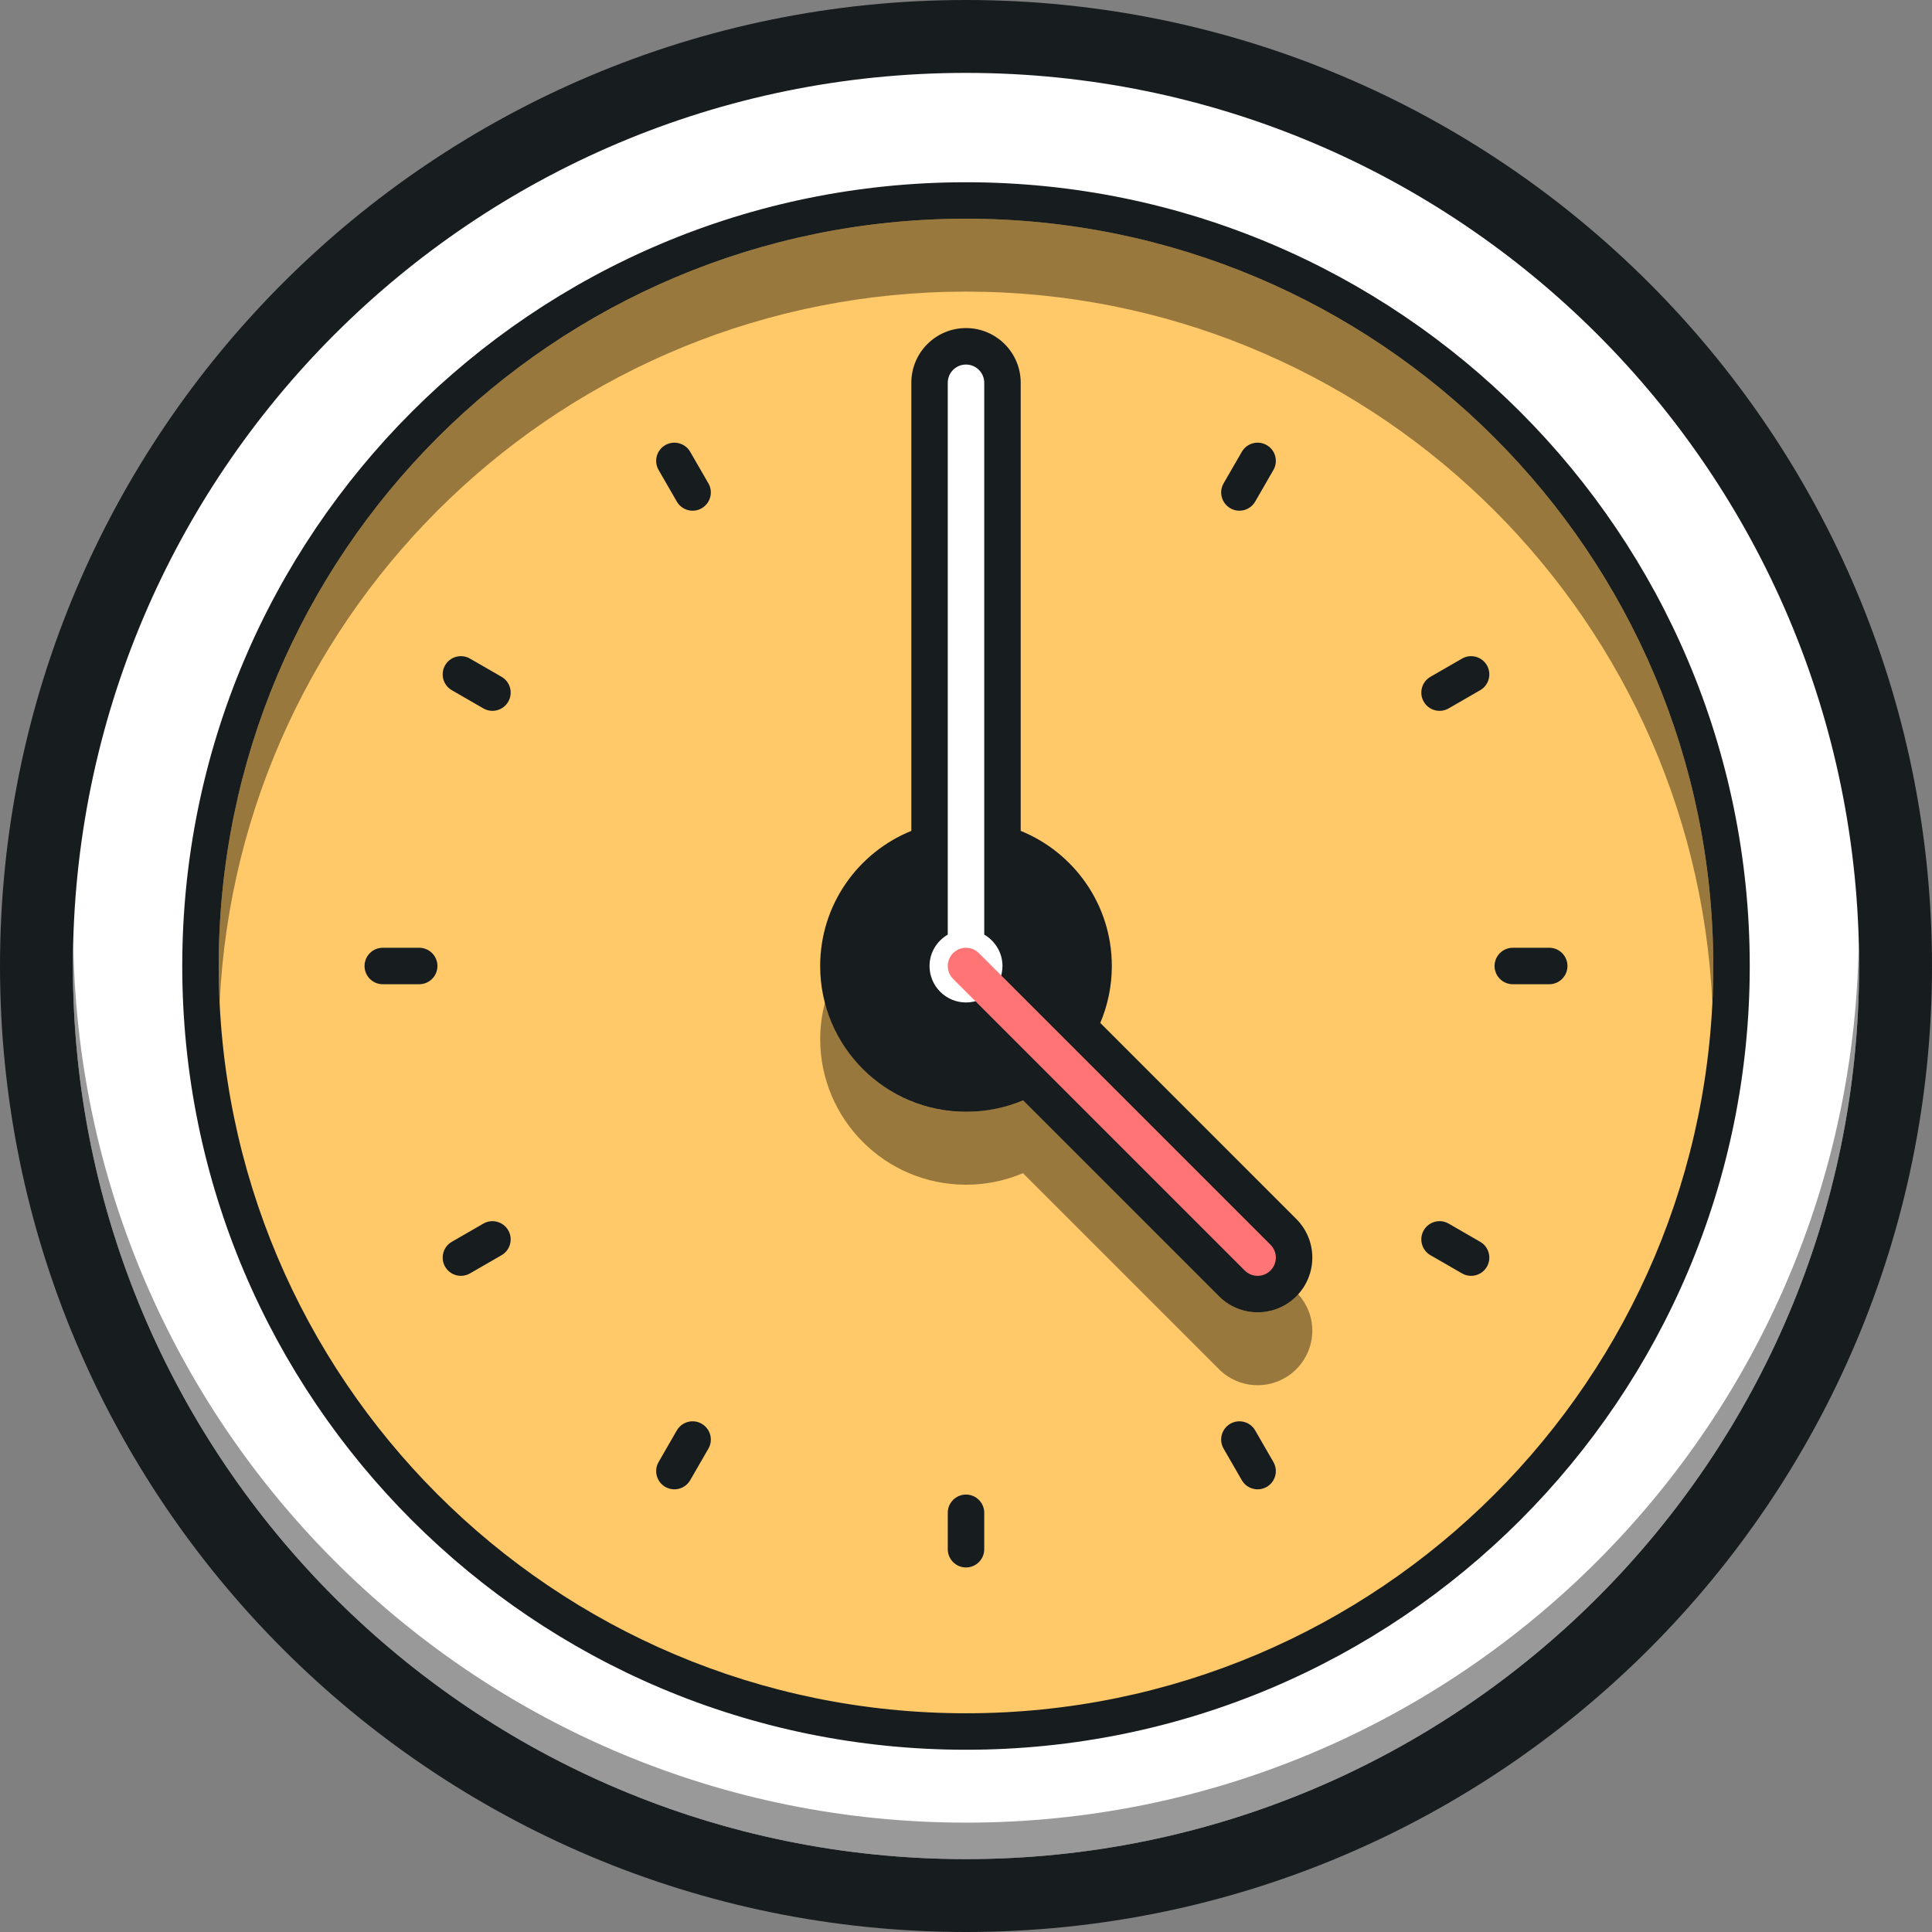 <?xml version="1.0" encoding="UTF-8" standalone="no"?>
<svg width="48px" height="48px" viewBox="0 0 48 48" version="1.1" xmlns="http://www.w3.org/2000/svg" xmlns:xlink="http://www.w3.org/1999/xlink">
    <rect x="0" y="0" width="48" height="48" fill="#808080" stroke="none"/>
    <!-- Generator: Sketch 3.8.1 (29687) - http://www.bohemiancoding.com/sketch -->
    <title>48*48</title>
    <desc>Created with Sketch.</desc>
    <defs></defs>
    <g id="进货团ui-kit" stroke="none" stroke-width="1" fill="none" fill-rule="evenodd">
        <g id="48*48">
            <g id="时间-icon">
                <path d="M24,0.906 C11.245,0.906 0.906,11.245 0.906,24 C0.906,36.755 11.245,47.094 24,47.094 C36.755,47.094 47.094,36.755 47.094,24 C47.094,11.245 36.755,0.906 24,0.906" id="Fill-1" fill="#FFFFFF"></path>
                <path d="M24,4.981 C13.496,4.981 4.981,13.496 4.981,24 C4.981,34.504 13.496,43.019 24,43.019 C34.504,43.019 43.019,34.504 43.019,24 C43.019,13.496 34.504,4.981 24,4.981" id="Fill-3" fill="#FFC868"></path>
                <path d="M32.206,30.285 L32.206,30.285 L27.336,25.414 C27.52,24.98 27.623,24.502 27.623,24 C27.623,22.48 26.685,21.181 25.359,20.643 L25.359,9.509 C25.359,8.759 24.75,8.151 24,8.151 C23.25,8.151 22.642,8.759 22.642,9.509 L22.642,20.643 C21.314,21.181 20.377,22.48 20.377,24 C20.377,26.001 21.999,27.622 24,27.622 C24.502,27.622 24.98,27.52 25.415,27.336 L30.285,32.206 C30.53,32.452 30.87,32.604 31.245,32.604 C31.996,32.604 32.604,31.995 32.604,31.245 C32.604,30.87 32.452,30.531 32.206,30.285" id="Fill-5" fill="#171C1F"></path>
                <path d="M24.453,23.22 L24.453,9.51 C24.453,9.259 24.25,9.057 24,9.057 C23.75,9.057 23.547,9.259 23.547,9.51 L23.547,23.22 C23.278,23.377 23.094,23.666 23.094,24 C23.094,24.5 23.5,24.906 24,24.906 C24.5,24.906 24.906,24.5 24.906,24 C24.906,23.666 24.722,23.377 24.453,23.22" id="Fill-7" fill="#FFFFFF"></path>
                <path d="M31.565,30.925 L24.32,23.68 C24.238,23.598 24.125,23.547 24,23.547 C23.75,23.547 23.547,23.75 23.547,24 C23.547,24.125 23.598,24.238 23.68,24.32 L23.68,24.32 L30.925,31.565 L30.925,31.565 C31.007,31.647 31.12,31.698 31.245,31.698 C31.495,31.698 31.698,31.495 31.698,31.245 C31.698,31.12 31.647,31.007 31.565,30.925" id="Fill-9" fill="#FF7575"></path>
                <path d="M46.177,23.547 C45.935,35.592 36.103,45.283 24,45.283 C11.898,45.283 2.065,35.592 1.823,23.547 C1.82,23.698 1.811,23.848 1.811,24 C1.811,36.254 11.745,46.189 24,46.189 C36.254,46.189 46.189,36.254 46.189,24 C46.189,23.848 46.18,23.698 46.177,23.547 M24,7.245 C33.95,7.245 42.071,15.073 42.543,24.906 C42.558,24.605 42.566,24.304 42.566,24 C42.566,13.746 34.254,5.434 24,5.434 C13.746,5.434 5.434,13.746 5.434,24 C5.434,24.304 5.442,24.605 5.457,24.906 C5.929,15.073 14.05,7.245 24,7.245 M30.285,32.206 L25.405,27.326 C24.972,27.511 24.501,27.623 24,27.623 C22.313,27.623 20.899,26.467 20.496,24.906 C20.421,25.195 20.377,25.498 20.377,25.811 C20.377,27.812 21.999,29.434 24,29.434 C24.502,29.434 24.98,29.332 25.415,29.147 L30.285,34.017 C30.531,34.263 30.87,34.415 31.245,34.415 C31.995,34.415 32.604,33.807 32.604,33.057 C32.604,32.707 32.468,32.391 32.251,32.151 C32.003,32.427 31.646,32.604 31.245,32.604 C30.87,32.604 30.531,32.452 30.285,32.206" id="Fill-11" fill-opacity="0.4" fill="#000000"></path>
                <path d="M31.185,35.539 C31.06,35.322 30.782,35.248 30.566,35.373 C30.35,35.498 30.275,35.775 30.4,35.991 L30.853,36.776 C30.978,36.992 31.255,37.066 31.472,36.941 C31.688,36.816 31.762,36.539 31.637,36.323 L31.185,35.539 Z M36.776,30.853 L35.991,30.4 C35.774,30.275 35.498,30.35 35.373,30.566 C35.248,30.782 35.322,31.06 35.539,31.185 L36.323,31.637 C36.539,31.762 36.816,31.688 36.941,31.472 C37.066,31.255 36.992,30.978 36.776,30.853 L36.776,30.853 Z M38.491,23.547 L37.585,23.547 C37.335,23.547 37.132,23.75 37.132,24 C37.132,24.25 37.335,24.453 37.585,24.453 L38.491,24.453 C38.741,24.453 38.943,24.25 38.943,24 C38.943,23.75 38.741,23.547 38.491,23.547 L38.491,23.547 Z M36.323,16.363 L35.539,16.815 C35.322,16.94 35.248,17.217 35.373,17.434 C35.498,17.65 35.774,17.725 35.991,17.6 L36.776,17.147 C36.992,17.022 37.066,16.745 36.941,16.528 C36.816,16.312 36.539,16.238 36.323,16.363 L36.323,16.363 Z M24,37.132 C23.75,37.132 23.547,37.335 23.547,37.585 L23.547,38.491 C23.547,38.74 23.75,38.943 24,38.943 C24.25,38.943 24.453,38.74 24.453,38.491 L24.453,37.585 C24.453,37.335 24.25,37.132 24,37.132 L24,37.132 Z M31.472,11.059 C31.255,10.934 30.978,11.008 30.853,11.224 L30.4,12.009 C30.275,12.225 30.35,12.502 30.566,12.627 C30.782,12.753 31.06,12.678 31.185,12.461 L31.637,11.677 C31.762,11.461 31.688,11.184 31.472,11.059 L31.472,11.059 Z M12.461,16.815 L11.677,16.363 C11.461,16.238 11.184,16.312 11.059,16.528 C10.934,16.745 11.008,17.022 11.224,17.147 L12.009,17.6 C12.225,17.725 12.502,17.65 12.627,17.434 C12.752,17.217 12.678,16.94 12.461,16.815 L12.461,16.815 Z M12.009,30.4 L11.224,30.853 C11.008,30.978 10.934,31.255 11.059,31.472 C11.184,31.688 11.461,31.762 11.677,31.637 L12.461,31.185 C12.678,31.06 12.752,30.782 12.627,30.566 C12.502,30.35 12.225,30.275 12.009,30.4 L12.009,30.4 Z M17.434,35.373 C17.218,35.248 16.94,35.322 16.815,35.539 L16.363,36.323 C16.238,36.539 16.312,36.816 16.528,36.941 C16.745,37.066 17.022,36.992 17.147,36.776 L17.6,35.991 C17.725,35.775 17.65,35.498 17.434,35.373 L17.434,35.373 Z M17.147,11.224 C17.022,11.008 16.745,10.934 16.528,11.059 C16.312,11.184 16.238,11.461 16.363,11.677 L16.815,12.461 C16.94,12.678 17.218,12.753 17.434,12.627 C17.65,12.502 17.725,12.225 17.6,12.009 L17.147,11.224 Z M10.415,23.547 L9.509,23.547 C9.259,23.547 9.057,23.75 9.057,24 C9.057,24.25 9.259,24.453 9.509,24.453 L10.415,24.453 C10.665,24.453 10.868,24.25 10.868,24 C10.868,23.75 10.665,23.547 10.415,23.547 L10.415,23.547 Z" id="Fill-13" fill="#171C1F"></path>
                <path d="M24,42.566 C13.746,42.566 5.434,34.254 5.434,24 C5.434,13.746 13.746,5.434 24,5.434 C34.254,5.434 42.566,13.746 42.566,24 C42.566,34.254 34.254,42.566 24,42.566 M24,4.528 C13.246,4.528 4.528,13.246 4.528,24 C4.528,34.754 13.246,43.472 24,43.472 C34.754,43.472 43.472,34.754 43.472,24 C43.472,13.246 34.754,4.528 24,4.528 M24,46.189 C11.746,46.189 1.811,36.254 1.811,24 C1.811,11.746 11.746,1.811 24,1.811 C36.254,1.811 46.189,11.746 46.189,24 C46.189,36.254 36.254,46.189 24,46.189 M24,0 C10.745,0 0,10.745 0,24 C0,37.255 10.745,48 24,48 C37.255,48 48,37.255 48,24 C48,10.745 37.255,0 24,0" id="Fill-15" fill="#171C1F"></path>
            </g>
        </g>
    </g>
</svg>
